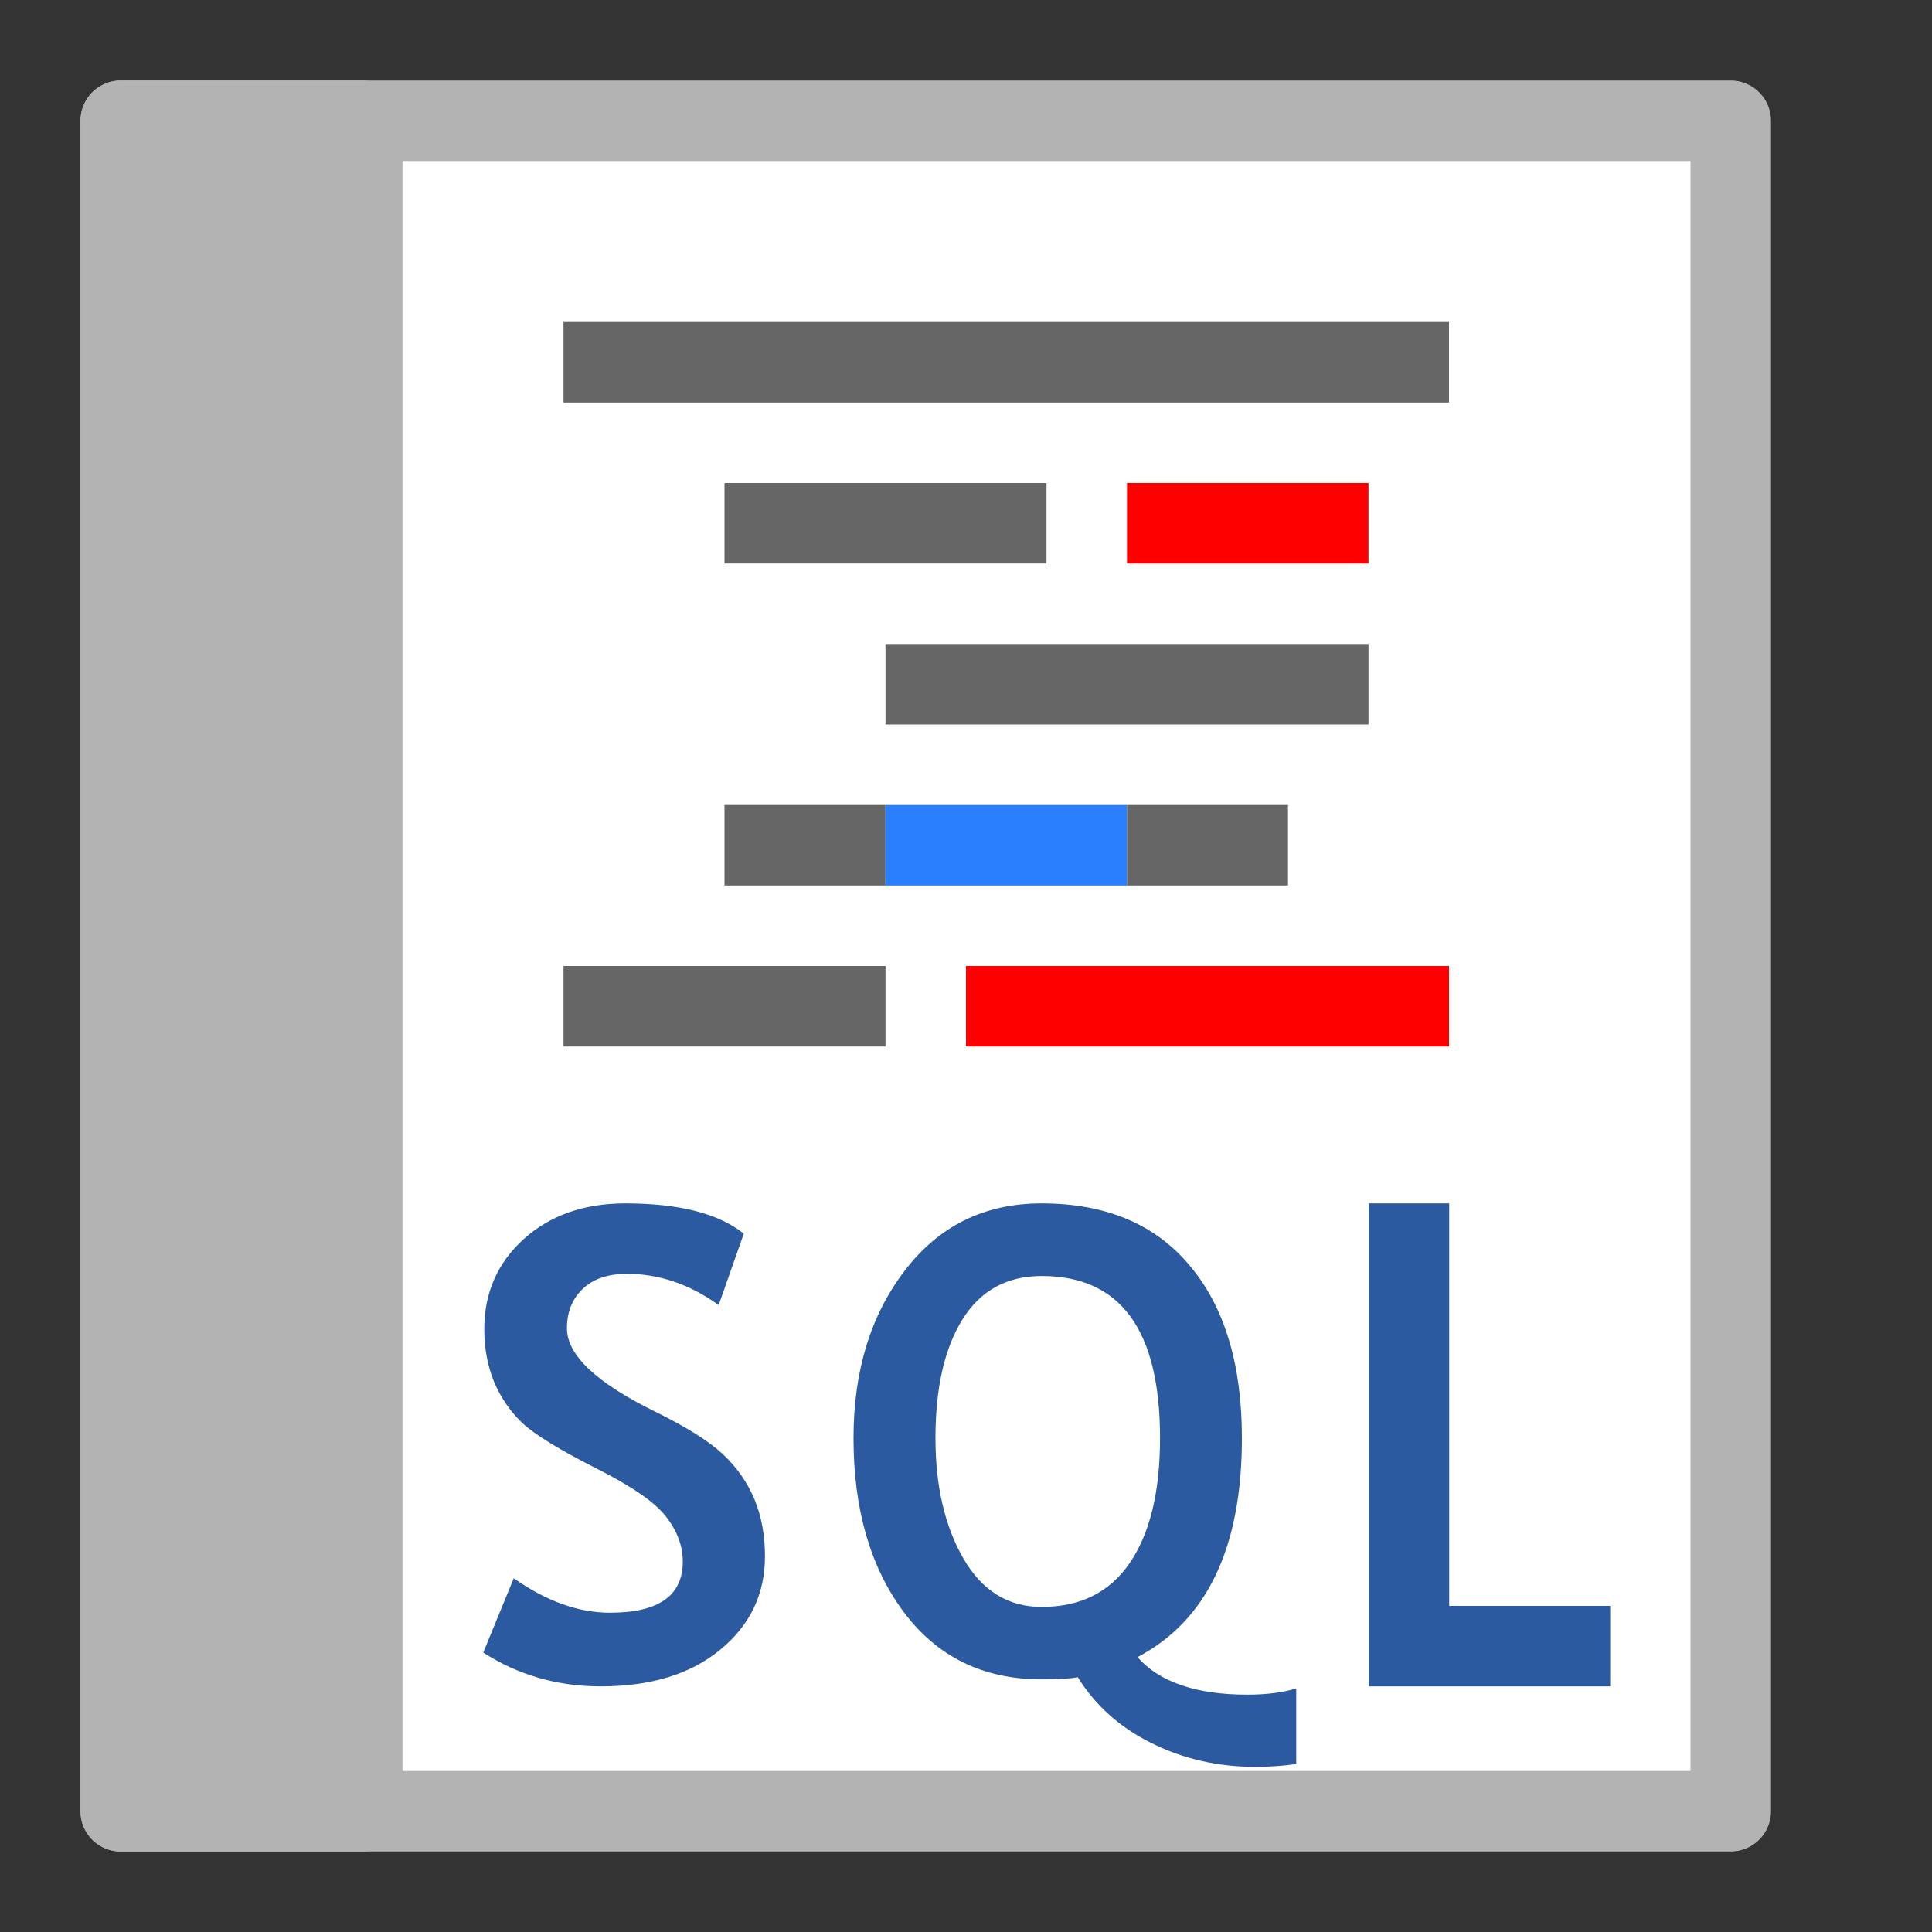 <?xml version="1.0" encoding="UTF-8" standalone="no"?>
<!-- Created with Inkscape (http://www.inkscape.org/) -->

<svg
   xmlns:osb="http://www.openswatchbook.org/uri/2009/osb"
   xmlns:dc="http://purl.org/dc/elements/1.1/"
   xmlns:cc="http://creativecommons.org/ns#"
   xmlns:rdf="http://www.w3.org/1999/02/22-rdf-syntax-ns#"
   xmlns:svg="http://www.w3.org/2000/svg"
   xmlns="http://www.w3.org/2000/svg"
   xmlns:sodipodi="http://sodipodi.sourceforge.net/DTD/sodipodi-0.dtd"
   xmlns:inkscape="http://www.inkscape.org/namespaces/inkscape"
   width="48"
   height="48"
   viewBox="0 0 48 48"
   id="svg4225"
   version="1.1"
   inkscape:version="0.92.2 (5c3e80d, 2017-08-06)"
   sodipodi:docname="tsynsqlsyn_200.svg"
   inkscape:export-filename="tsynsqlsyn_200.png"
   inkscape:export-xdpi="96"
   inkscape:export-ydpi="96">
  <rect x="0" y="0" width="48" height="48" fill="#333333" stroke="none"/>
  <defs
     id="defs4227">
    <linearGradient
       id="linearGradient826"
       osb:paint="solid">
      <stop
         style="stop-color:#e6e6e6;stop-opacity:1;"
         offset="0"
         id="stop824" />
    </linearGradient>
  </defs>
  <sodipodi:namedview
     id="base"
     pagecolor="#ffffff"
     bordercolor="#666666"
     borderopacity="1.0"
     inkscape:pageopacity="0.0"
     inkscape:pageshadow="2"
     inkscape:zoom="15.106384"
     inkscape:cx="22.134566"
     inkscape:cy="22.947779"
     inkscape:document-units="px"
     inkscape:current-layer="text832"
     showgrid="true"
     inkscape:snap-bbox="true"
     inkscape:bbox-paths="true"
     inkscape:bbox-nodes="true"
     inkscape:snap-bbox-edge-midpoints="true"
     inkscape:snap-bbox-midpoints="true"
     inkscape:object-paths="true"
     inkscape:snap-intersection-paths="true"
     inkscape:object-nodes="true"
     inkscape:snap-smooth-nodes="true"
     inkscape:snap-midpoints="true"
     inkscape:snap-object-midpoints="true"
     inkscape:snap-center="true"
     units="px"
     inkscape:window-width="1920"
     inkscape:window-height="1137"
     inkscape:window-x="-8"
     inkscape:window-y="-8"
     inkscape:window-maximized="1"
     showguides="true"
     inkscape:guide-bbox="true">
    <inkscape:grid
       type="xygrid"
       id="grid4241"
       spacingx="0.5"
       spacingy="0.5"
       empspacing="2" />
  </sodipodi:namedview>
  <g
     inkscape:label="Ebene 1"
     inkscape:groupmode="layer"
     id="layer1"
     transform="translate(0,-1004.362)">
    <g
       id="g858">
      <rect
         y="1007.362"
         x="3"
         height="42"
         width="40"
         id="rect894"
         style="opacity:1;fill:#ffffff;fill-opacity:1;fill-rule:evenodd;stroke:#b3b3b3;stroke-width:2;stroke-linecap:square;stroke-linejoin:round;stroke-miterlimit:4;stroke-dasharray:none;stroke-dashoffset:0;stroke-opacity:1;paint-order:normal" />
      <rect
         y="1007.362"
         x="3"
         height="42"
         width="6"
         id="rect896"
         style="opacity:1;fill:#b3b3b3;fill-opacity:1;fill-rule:evenodd;stroke:#b3b3b3;stroke-width:2;stroke-linecap:square;stroke-linejoin:round;stroke-miterlimit:4;stroke-dasharray:none;stroke-dashoffset:0;stroke-opacity:1;paint-order:normal" />
    </g>
    <g
       id="g854">
      <path
         inkscape:connector-curvature="0"
         id="path874"
         d="M 14,1013.362 H 36"
         style="fill:none;fill-rule:evenodd;stroke:#666666;stroke-width:2px;stroke-linecap:butt;stroke-linejoin:miter;stroke-opacity:1" />
      <path
         style="fill:none;fill-rule:evenodd;stroke:#666666;stroke-width:2px;stroke-linecap:butt;stroke-linejoin:miter;stroke-opacity:1"
         d="m 18,1017.362 h 8"
         id="path876"
         inkscape:connector-curvature="0" />
      <path
         inkscape:connector-curvature="0"
         id="path878"
         d="M 22,1021.362 H 34"
         style="fill:none;fill-rule:evenodd;stroke:#666666;stroke-width:2px;stroke-linecap:butt;stroke-linejoin:miter;stroke-opacity:1" />
      <path
         style="fill:none;fill-rule:evenodd;stroke:#666666;stroke-width:2px;stroke-linecap:butt;stroke-linejoin:miter;stroke-opacity:1"
         d="m 18,1025.362 h 4"
         id="path880"
         inkscape:connector-curvature="0" />
      <path
         inkscape:connector-curvature="0"
         id="path882"
         d="M 14,1029.362 H 22"
         style="fill:none;fill-rule:evenodd;stroke:#666666;stroke-width:2px;stroke-linecap:butt;stroke-linejoin:miter;stroke-opacity:1" />
      <path
         inkscape:connector-curvature="0"
         id="path884"
         d="m 28,1017.362 h 6"
         style="fill:none;fill-rule:evenodd;stroke:#ff0000;stroke-width:2px;stroke-linecap:butt;stroke-linejoin:miter;stroke-opacity:1" />
      <path
         style="fill:none;fill-rule:evenodd;stroke:#ff0000;stroke-width:2px;stroke-linecap:butt;stroke-linejoin:miter;stroke-opacity:1"
         d="M 24,1029.362 H 36"
         id="path886"
         inkscape:connector-curvature="0" />
      <path
         style="fill:none;fill-rule:evenodd;stroke:#2a7fff;stroke-width:2px;stroke-linecap:butt;stroke-linejoin:miter;stroke-opacity:1"
         d="m 22,1025.362 h 6"
         id="path890"
         inkscape:connector-curvature="0" />
      <path
         style="fill:none;fill-rule:evenodd;stroke:#666666;stroke-width:2px;stroke-linecap:butt;stroke-linejoin:miter;stroke-opacity:1"
         d="m 28,1025.362 h 4"
         id="path892"
         inkscape:connector-curvature="0" />
    </g>
    <g
       aria-label="PAS"
       transform="matrix(1.986,0,0,2.014,51.841,-1050.362)"
       style="font-style:normal;font-variant:normal;font-weight:bold;font-stretch:normal;font-size:8.055px;line-height:25.173px;font-family:'Trebuchet MS';-inkscape-font-specification:'Trebuchet MS Bold';letter-spacing:0px;word-spacing:0px;fill:#2c5aa0;fill-opacity:1;stroke:none;stroke-width:1.007px;stroke-linecap:butt;stroke-linejoin:miter;stroke-opacity:1"
       id="text832">
      <g
         aria-label="SQL"
         style="font-style:normal;font-variant:normal;font-weight:bold;font-stretch:normal;font-size:8px;line-height:25px;font-family:'Trebuchet MS';-inkscape-font-specification:'Trebuchet MS Bold';letter-spacing:0px;word-spacing:0px;fill:#2c5aa0;fill-opacity:1;stroke:none;stroke-width:1px;stroke-linecap:butt;stroke-linejoin:miter;stroke-opacity:1"
         id="text831"
         transform="matrix(1.007,0,0,0.993,-26.1,-0.993)">
        <path
           d="m 6,1048.942 0.379,-0.923 q 0.608,0.428 1.196,0.428 0.904,0 0.904,-0.634 0,-0.297 -0.213,-0.566 -0.213,-0.269 -0.88,-0.602 -0.663,-0.337 -0.896,-0.55 -0.229,-0.218 -0.355,-0.515 -0.122,-0.297 -0.122,-0.657 0,-0.673 0.489,-1.117 0.493,-0.444 1.263,-0.444 1.002,0 1.472,0.376 l -0.312,0.887 q -0.541,-0.388 -1.14,-0.388 -0.355,0 -0.552,0.19 -0.193,0.186 -0.193,0.487 0,0.499 1.101,1.038 0.58,0.285 0.837,0.527 0.256,0.238 0.391,0.558 Q 9.5,1047.354 9.5,1047.746 q 0,0.705 -0.556,1.161 -0.552,0.455 -1.484,0.455 -0.809,0 -1.46,-0.42 z"
           style="stroke-width:1.012px"
           id="path833"
           inkscape:connector-curvature="0" />
        <path
           d="m 16.1,1050.327 q -0.249,0.035 -0.505,0.035 -0.701,0 -1.293,-0.295 -0.588,-0.291 -0.916,-0.819 -0.139,0.027 -0.449,0.027 -1.089,0 -1.715,-0.839 Q 10.6,1047.598 10.6,1046.278 q 0,-1.25 0.637,-2.081 0.637,-0.835 1.7,-0.835 1.195,0 1.84,0.773 0.648,0.769 0.648,2.143 0,2.038 -1.297,2.721 0.411,0.466 1.365,0.466 0.351,0 0.607,-0.077 z m -4.482,-4.049 q 0,0.893 0.347,1.495 0.347,0.602 0.973,0.602 0.724,0 1.097,-0.551 0.373,-0.551 0.373,-1.545 0,-2.015 -1.47,-2.015 -0.648,0 -0.984,0.539 -0.336,0.54 -0.336,1.475 z"
           style="stroke-width:0.979px"
           id="path835"
           inkscape:connector-curvature="0" />
        <path
           d="m 17,1049.362 v -6 h 1 v 5 h 2 v 1 z"
           id="path837"
           inkscape:connector-curvature="0"
           style="stroke-width:1.009px"
           sodipodi:nodetypes="ccccccc" />
      </g>
    </g>
  </g>
</svg>
